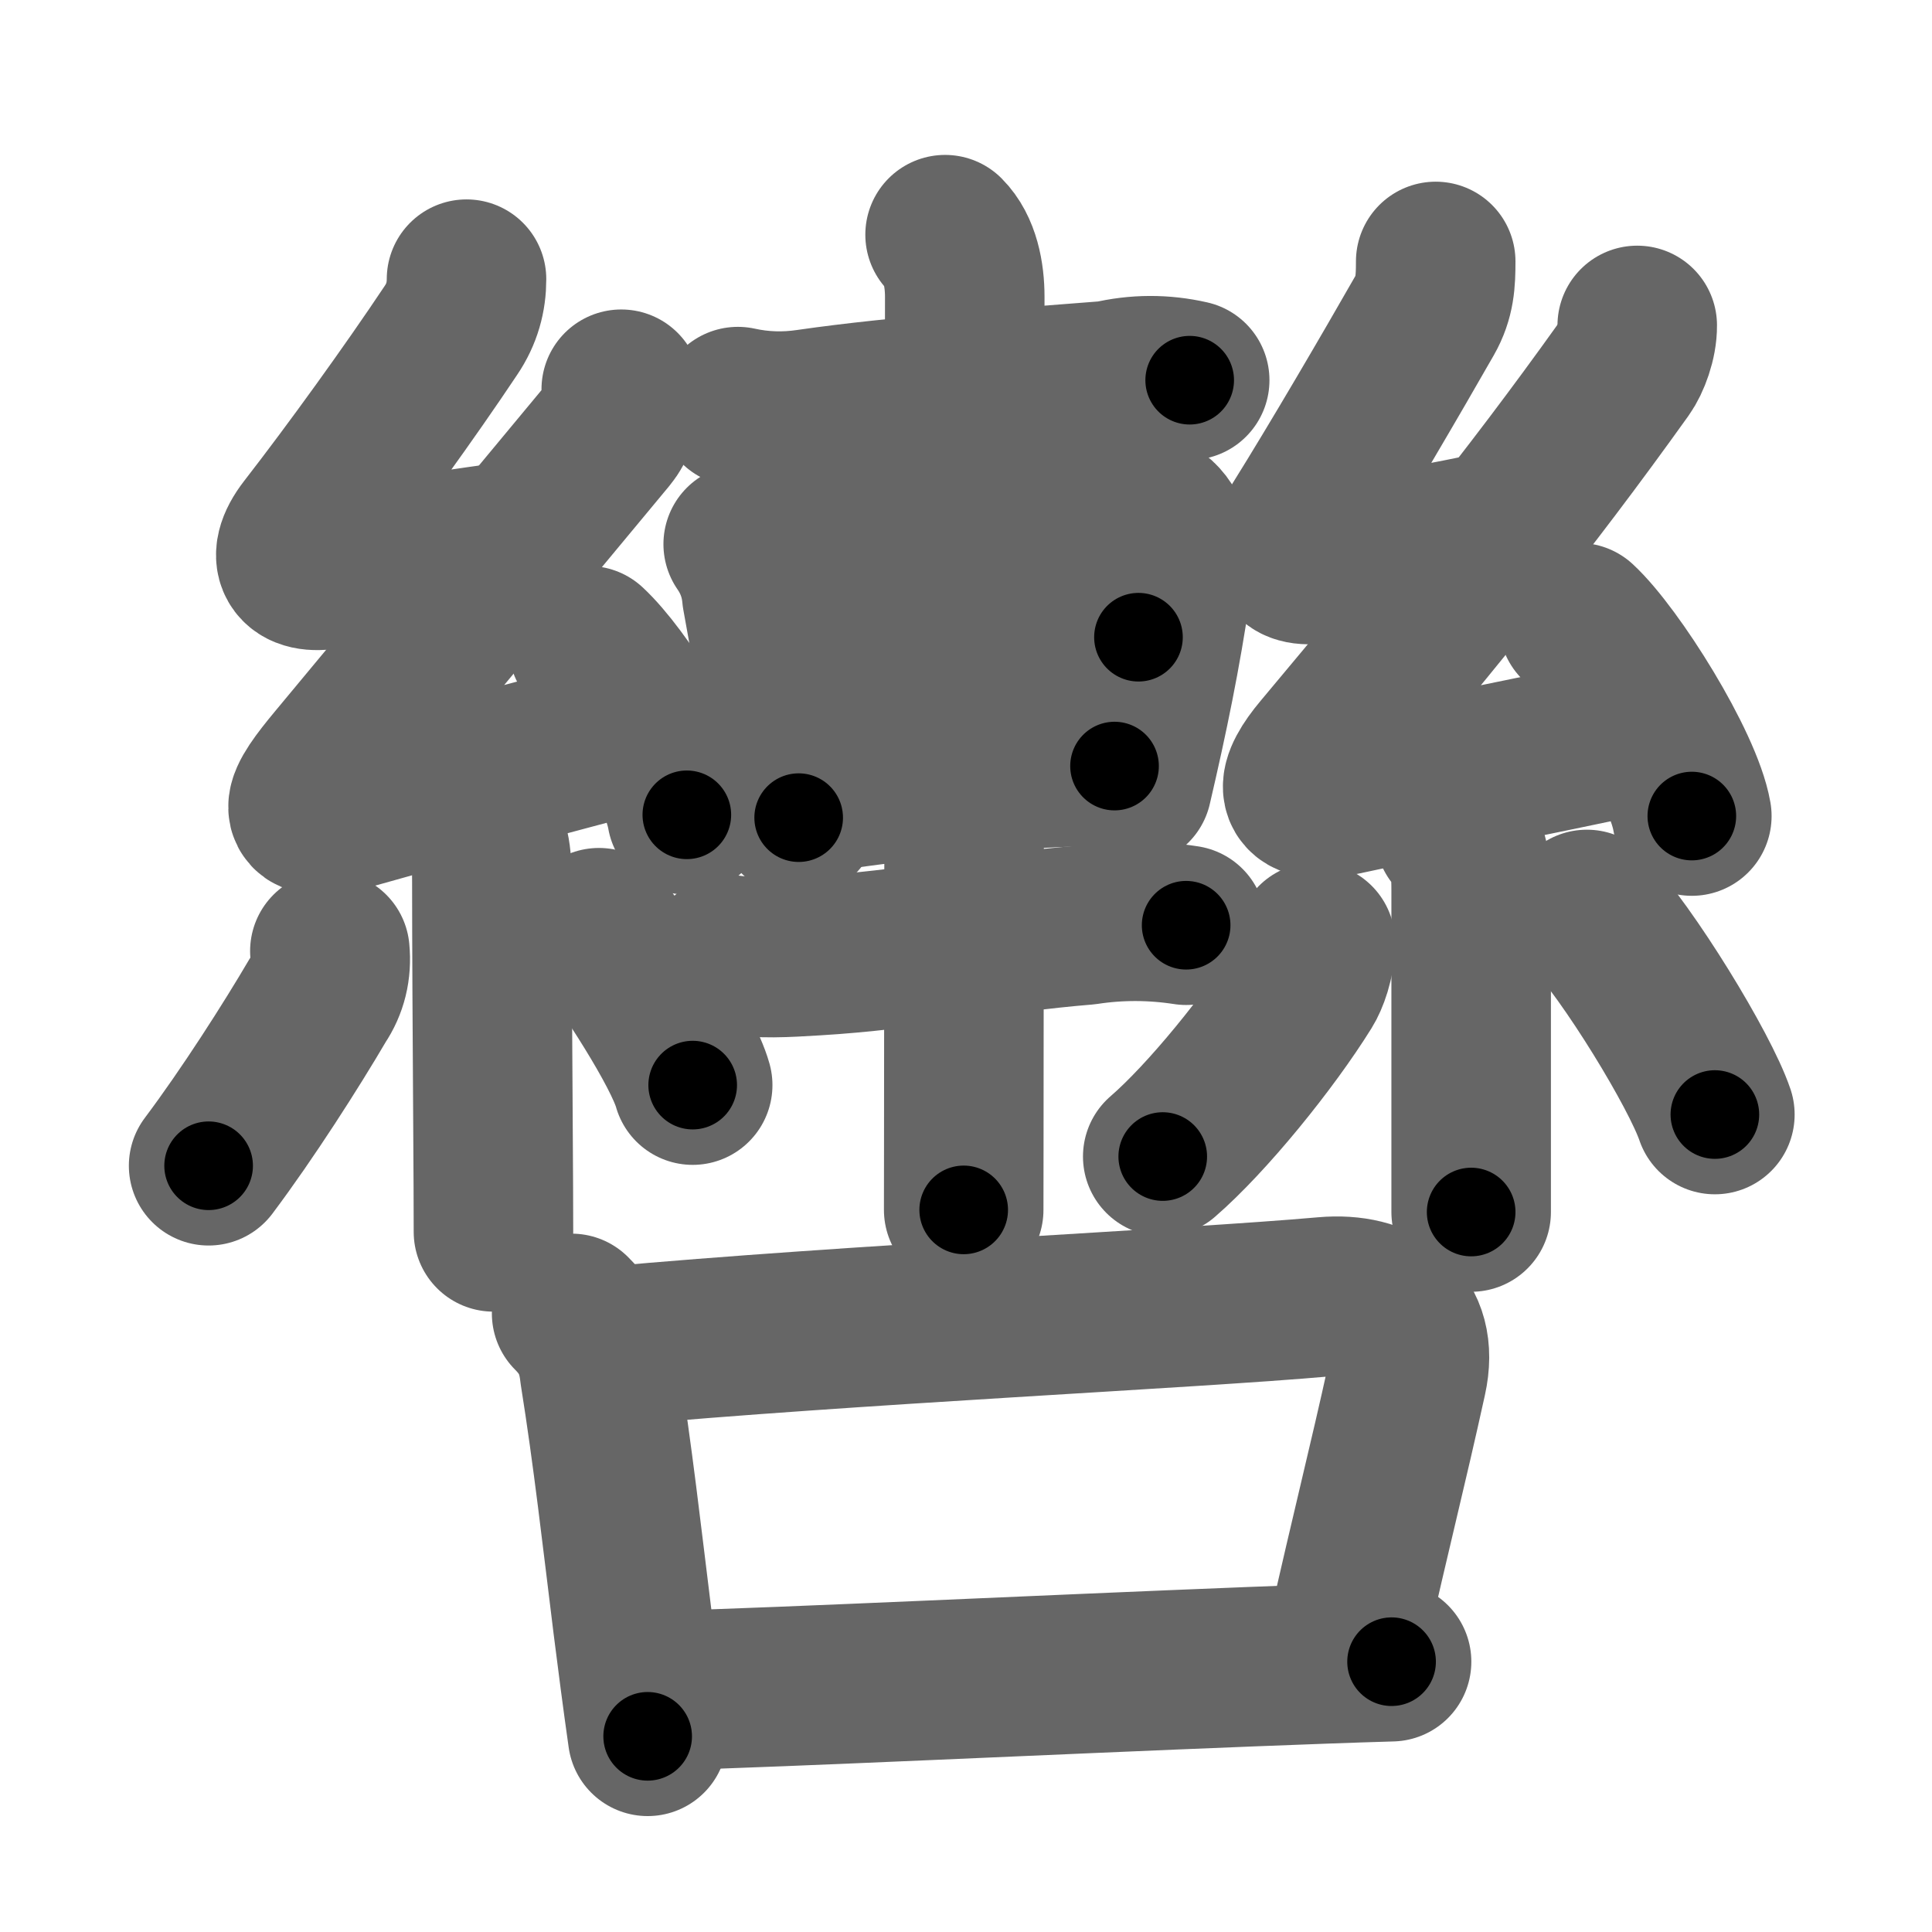 <svg xmlns="http://www.w3.org/2000/svg" width="109" height="109" viewBox="0 0 109 109" id="8f61"><g fill="none" stroke="#666" stroke-width="9" stroke-linecap="round" stroke-linejoin="round"><g><g><g><path d="M41.63,22.94c1.32,0.29,2.65,0.33,3.99,0.13c5.26-0.76,11.66-1.17,17-1.6c1.51-0.36,3.01-0.36,4.5-0.02" /><path d="M41.93,30.7c0.61,0.88,0.96,1.85,1.05,2.9c0.42,2.33,0.9,4.95,1.45,8.39c0.2,1.26,0.41,2.63,0.63,4.14" /><path d="M43.31,31.08c4.35-0.48,13.04-1.88,18.19-2.46c3.59-0.41,5.12,0.75,4.58,4.41c-0.57,3.88-1.28,7.33-2.21,11.32" /><path d="M45.09,37.52c5.28-0.4,12.16-1.27,19.14-1.57" /><path d="M46.09,44.7c4.77-0.62,10.58-1.48,16.79-1.48" /><path d="M41.08,53.86c1.92,0.26,3.23,0.16,4.93,0.06c5.12-0.3,10.07-1.31,15.24-1.73c1.89-0.29,3.79-0.28,5.67,0.01" /><path d="M53.32,13.24c0.85,0.85,1.11,2.26,1.11,3.51c0,0.57-0.04,27.2-0.05,42.13c0,4.61-0.01,8.11-0.01,9.38" /></g><g><path d="M26.32,15.75c0,1-0.25,1.96-0.88,2.89c-2.32,3.48-5.57,7.98-8.1,11.24c-1.35,1.74-0.47,2.62,1.41,2.19c2.99-0.45,5.99-0.95,9.62-1.45" /><path d="M35.05,21.96c0.07,1.16-0.36,2.11-0.75,2.58c-5.68,6.83-9.29,11.22-15.3,18.44c-1.88,2.26-2.8,3.71,1.07,2.62c5.67-1.6,9.55-2.6,15.14-4.1" /><path d="M33.19,36.43c1.87,1.73,5.09,6.85,5.56,9.54" /><path d="M26.83,46.47c0.85,0.85,0.92,1.78,0.92,3.28c0,3.41,0.03,8.83,0.06,13.25c0.02,2.87,0.03,5.31,0.03,6.5" /><path d="M18.61,53.66c0.1,1.03-0.13,1.95-0.67,2.75c-1.5,2.56-3.97,6.43-6.17,9.36" /><path d="M33.79,52.34c1.56,2.01,4.73,6.87,5.29,8.88" /></g><g><path d="M81,14.75c0,1.12-0.04,2.02-0.63,3.06c-1.85,3.24-4.85,8.38-7,11.82c-1,1.61-0.75,2.5,1.27,2.14c2.85-0.51,5.36-0.89,8.98-1.64" /><path d="M92.37,18.36c0.01,0.89-0.39,1.95-0.77,2.48c-5.46,7.64-10.32,13.58-17.03,21.59c-1.41,1.68-1.83,3.09,1.22,2.44c5.22-1.12,10.34-2.12,16.2-3.37" /><path d="M89.06,35.13c1.99,1.84,5.89,8.05,6.39,10.91" /><path d="M82.08,47.04c0.88,0.88,0.92,2.07,0.92,3.23c0,3.43,0,8.31,0,12.23c0,2.62,0,4.82,0,5.88" /><path d="M74.21,53.16c0,1.09-0.4,2.07-0.65,2.47c-1.93,3.11-5.45,7.45-7.96,9.62" /><path d="M89.53,51.31c2.35,2.48,6.38,9.09,7.22,11.57" /></g></g><g><path d="M32.25,74.1c1.01,1.01,1.43,1.98,1.58,3.35c0.74,4.62,1.26,9.26,1.87,14.18c0.26,2.05,0.53,4.16,0.84,6.33" /><path d="M34.39,75.96c13.53-1.24,32.73-2.12,40.36-2.8c3.06-0.27,5.37,1.26,4.63,4.59c-1.15,5.22-1.89,8-3.47,15.02" /><path d="M37.54,95.38c7.12-0.2,21.4-0.89,33.09-1.35c2.82-0.11,5.49-0.21,7.88-0.28" /></g></g></g><g fill="none" stroke="#000" stroke-width="5" stroke-linecap="round" stroke-linejoin="round"><g><g><g><path d="M41.63,22.94c1.32,0.29,2.65,0.33,3.99,0.13c5.26-0.76,11.66-1.17,17-1.6c1.51-0.36,3.01-0.36,4.5-0.02" stroke-dasharray="25.634" stroke-dashoffset="25.634"><animate attributeName="stroke-dashoffset" values="25.634;25.634;0" dur="0.256s" fill="freeze" begin="0s;8f61.click" /></path><path d="M41.93,30.7c0.61,0.88,0.96,1.85,1.05,2.9c0.42,2.33,0.9,4.95,1.45,8.39c0.2,1.26,0.41,2.63,0.63,4.14" stroke-dasharray="15.823" stroke-dashoffset="15.823"><animate attributeName="stroke-dashoffset" values="15.823" fill="freeze" begin="8f61.click" /><animate attributeName="stroke-dashoffset" values="15.823;15.823;0" keyTimes="0;0.618;1" dur="0.414s" fill="freeze" begin="0s;8f61.click" /></path><path d="M43.31,31.08c4.35-0.48,13.04-1.88,18.19-2.46c3.59-0.41,5.12,0.75,4.58,4.41c-0.57,3.88-1.28,7.33-2.21,11.32" stroke-dasharray="37.865" stroke-dashoffset="37.865"><animate attributeName="stroke-dashoffset" values="37.865" fill="freeze" begin="8f61.click" /><animate attributeName="stroke-dashoffset" values="37.865;37.865;0" keyTimes="0;0.522;1" dur="0.793s" fill="freeze" begin="0s;8f61.click" /></path><path d="M45.09,37.52c5.28-0.4,12.16-1.27,19.14-1.57" stroke-dasharray="19.207" stroke-dashoffset="19.207"><animate attributeName="stroke-dashoffset" values="19.207" fill="freeze" begin="8f61.click" /><animate attributeName="stroke-dashoffset" values="19.207;19.207;0" keyTimes="0;0.805;1" dur="0.985s" fill="freeze" begin="0s;8f61.click" /></path><path d="M46.09,44.7c4.77-0.62,10.58-1.48,16.79-1.48" stroke-dasharray="16.87" stroke-dashoffset="16.87"><animate attributeName="stroke-dashoffset" values="16.87" fill="freeze" begin="8f61.click" /><animate attributeName="stroke-dashoffset" values="16.87;16.87;0" keyTimes="0;0.854;1" dur="1.154s" fill="freeze" begin="0s;8f61.click" /></path><path d="M41.08,53.86c1.92,0.26,3.23,0.16,4.93,0.06c5.12-0.3,10.07-1.31,15.24-1.73c1.89-0.29,3.79-0.28,5.67,0.01" stroke-dasharray="25.974" stroke-dashoffset="25.974"><animate attributeName="stroke-dashoffset" values="25.974" fill="freeze" begin="8f61.click" /><animate attributeName="stroke-dashoffset" values="25.974;25.974;0" keyTimes="0;0.816;1" dur="1.414s" fill="freeze" begin="0s;8f61.click" /></path><path d="M53.32,13.24c0.85,0.85,1.11,2.26,1.11,3.51c0,0.57-0.04,27.2-0.05,42.13c0,4.61-0.01,8.11-0.01,9.38" stroke-dasharray="55.284" stroke-dashoffset="55.284"><animate attributeName="stroke-dashoffset" values="55.284" fill="freeze" begin="8f61.click" /><animate attributeName="stroke-dashoffset" values="55.284;55.284;0" keyTimes="0;0.719;1" dur="1.967s" fill="freeze" begin="0s;8f61.click" /></path></g><g><path d="M26.32,15.75c0,1-0.25,1.96-0.88,2.89c-2.32,3.48-5.57,7.98-8.1,11.24c-1.35,1.74-0.47,2.62,1.41,2.19c2.99-0.45,5.99-0.95,9.62-1.45" stroke-dasharray="30.797" stroke-dashoffset="30.797"><animate attributeName="stroke-dashoffset" values="30.797" fill="freeze" begin="8f61.click" /><animate attributeName="stroke-dashoffset" values="30.797;30.797;0" keyTimes="0;0.865;1" dur="2.275s" fill="freeze" begin="0s;8f61.click" /></path><path d="M35.05,21.96c0.07,1.16-0.36,2.11-0.75,2.58c-5.68,6.83-9.29,11.22-15.3,18.44c-1.88,2.26-2.8,3.71,1.07,2.62c5.67-1.6,9.55-2.6,15.14-4.1" stroke-dasharray="48.415" stroke-dashoffset="48.415"><animate attributeName="stroke-dashoffset" values="48.415" fill="freeze" begin="8f61.click" /><animate attributeName="stroke-dashoffset" values="48.415;48.415;0" keyTimes="0;0.825;1" dur="2.759s" fill="freeze" begin="0s;8f61.click" /></path><path d="M33.19,36.43c1.87,1.73,5.09,6.85,5.56,9.54" stroke-dasharray="11.156" stroke-dashoffset="11.156"><animate attributeName="stroke-dashoffset" values="11.156" fill="freeze" begin="8f61.click" /><animate attributeName="stroke-dashoffset" values="11.156;11.156;0" keyTimes="0;0.961;1" dur="2.871s" fill="freeze" begin="0s;8f61.click" /></path><path d="M26.83,46.47c0.85,0.85,0.92,1.78,0.92,3.28c0,3.41,0.03,8.83,0.06,13.25c0.02,2.87,0.03,5.31,0.03,6.5" stroke-dasharray="23.266" stroke-dashoffset="23.266"><animate attributeName="stroke-dashoffset" values="23.266" fill="freeze" begin="8f61.click" /><animate attributeName="stroke-dashoffset" values="23.266;23.266;0" keyTimes="0;0.925;1" dur="3.104s" fill="freeze" begin="0s;8f61.click" /></path><path d="M18.61,53.66c0.1,1.03-0.13,1.95-0.67,2.75c-1.5,2.56-3.97,6.43-6.17,9.36" stroke-dasharray="14.107" stroke-dashoffset="14.107"><animate attributeName="stroke-dashoffset" values="14.107" fill="freeze" begin="8f61.click" /><animate attributeName="stroke-dashoffset" values="14.107;14.107;0" keyTimes="0;0.957;1" dur="3.245s" fill="freeze" begin="0s;8f61.click" /></path><path d="M33.79,52.34c1.56,2.01,4.73,6.87,5.29,8.88" stroke-dasharray="10.371" stroke-dashoffset="10.371"><animate attributeName="stroke-dashoffset" values="10.371" fill="freeze" begin="8f61.click" /><animate attributeName="stroke-dashoffset" values="10.371;10.371;0" keyTimes="0;0.969;1" dur="3.349s" fill="freeze" begin="0s;8f61.click" /></path></g><g><path d="M81,14.75c0,1.12-0.04,2.02-0.63,3.06c-1.85,3.24-4.85,8.38-7,11.82c-1,1.61-0.75,2.5,1.27,2.14c2.85-0.51,5.36-0.89,8.98-1.64" stroke-dasharray="29.89" stroke-dashoffset="29.89"><animate attributeName="stroke-dashoffset" values="29.89" fill="freeze" begin="8f61.click" /><animate attributeName="stroke-dashoffset" values="29.89;29.89;0" keyTimes="0;0.918;1" dur="3.648s" fill="freeze" begin="0s;8f61.click" /></path><path d="M92.37,18.36c0.01,0.89-0.39,1.95-0.77,2.48c-5.46,7.64-10.32,13.58-17.03,21.59c-1.41,1.68-1.83,3.09,1.22,2.44c5.22-1.12,10.34-2.12,16.2-3.37" stroke-dasharray="51.605" stroke-dashoffset="51.605"><animate attributeName="stroke-dashoffset" values="51.605" fill="freeze" begin="8f61.click" /><animate attributeName="stroke-dashoffset" values="51.605;51.605;0" keyTimes="0;0.876;1" dur="4.164s" fill="freeze" begin="0s;8f61.click" /></path><path d="M89.06,35.13c1.99,1.84,5.89,8.05,6.39,10.91" stroke-dasharray="12.76" stroke-dashoffset="12.76"><animate attributeName="stroke-dashoffset" values="12.76" fill="freeze" begin="8f61.click" /><animate attributeName="stroke-dashoffset" values="12.76;12.76;0" keyTimes="0;0.97;1" dur="4.292s" fill="freeze" begin="0s;8f61.click" /></path><path d="M82.08,47.04c0.88,0.88,0.92,2.07,0.92,3.23c0,3.43,0,8.31,0,12.23c0,2.62,0,4.82,0,5.88" stroke-dasharray="21.568" stroke-dashoffset="21.568"><animate attributeName="stroke-dashoffset" values="21.568" fill="freeze" begin="8f61.click" /><animate attributeName="stroke-dashoffset" values="21.568;21.568;0" keyTimes="0;0.952;1" dur="4.508s" fill="freeze" begin="0s;8f61.click" /></path><path d="M74.21,53.16c0,1.09-0.4,2.07-0.65,2.47c-1.93,3.11-5.45,7.45-7.96,9.62" stroke-dasharray="15.105" stroke-dashoffset="15.105"><animate attributeName="stroke-dashoffset" values="15.105" fill="freeze" begin="8f61.click" /><animate attributeName="stroke-dashoffset" values="15.105;15.105;0" keyTimes="0;0.968;1" dur="4.659s" fill="freeze" begin="0s;8f61.click" /></path><path d="M89.53,51.31c2.35,2.48,6.38,9.09,7.22,11.57" stroke-dasharray="13.693" stroke-dashoffset="13.693"><animate attributeName="stroke-dashoffset" values="13.693" fill="freeze" begin="8f61.click" /><animate attributeName="stroke-dashoffset" values="13.693;13.693;0" keyTimes="0;0.971;1" dur="4.796s" fill="freeze" begin="0s;8f61.click" /></path></g></g><g><path d="M32.25,74.1c1.01,1.01,1.43,1.98,1.58,3.35c0.74,4.62,1.26,9.26,1.87,14.18c0.26,2.05,0.53,4.16,0.84,6.33" stroke-dasharray="24.478" stroke-dashoffset="24.478"><animate attributeName="stroke-dashoffset" values="24.478" fill="freeze" begin="8f61.click" /><animate attributeName="stroke-dashoffset" values="24.478;24.478;0" keyTimes="0;0.951;1" dur="5.041s" fill="freeze" begin="0s;8f61.click" /></path><path d="M34.39,75.96c13.53-1.24,32.73-2.12,40.36-2.8c3.06-0.27,5.37,1.26,4.63,4.59c-1.15,5.22-1.89,8-3.47,15.02" stroke-dasharray="63.786" stroke-dashoffset="63.786"><animate attributeName="stroke-dashoffset" values="63.786" fill="freeze" begin="8f61.click" /><animate attributeName="stroke-dashoffset" values="63.786;63.786;0" keyTimes="0;0.913;1" dur="5.521s" fill="freeze" begin="0s;8f61.click" /></path><path d="M37.54,95.38c7.12-0.2,21.4-0.89,33.09-1.35c2.82-0.11,5.49-0.21,7.88-0.28" stroke-dasharray="41.004" stroke-dashoffset="41.004"><animate attributeName="stroke-dashoffset" values="41.004" fill="freeze" begin="8f61.click" /><animate attributeName="stroke-dashoffset" values="41.004;41.004;0" keyTimes="0;0.931;1" dur="5.931s" fill="freeze" begin="0s;8f61.click" /></path></g></g></g></svg>